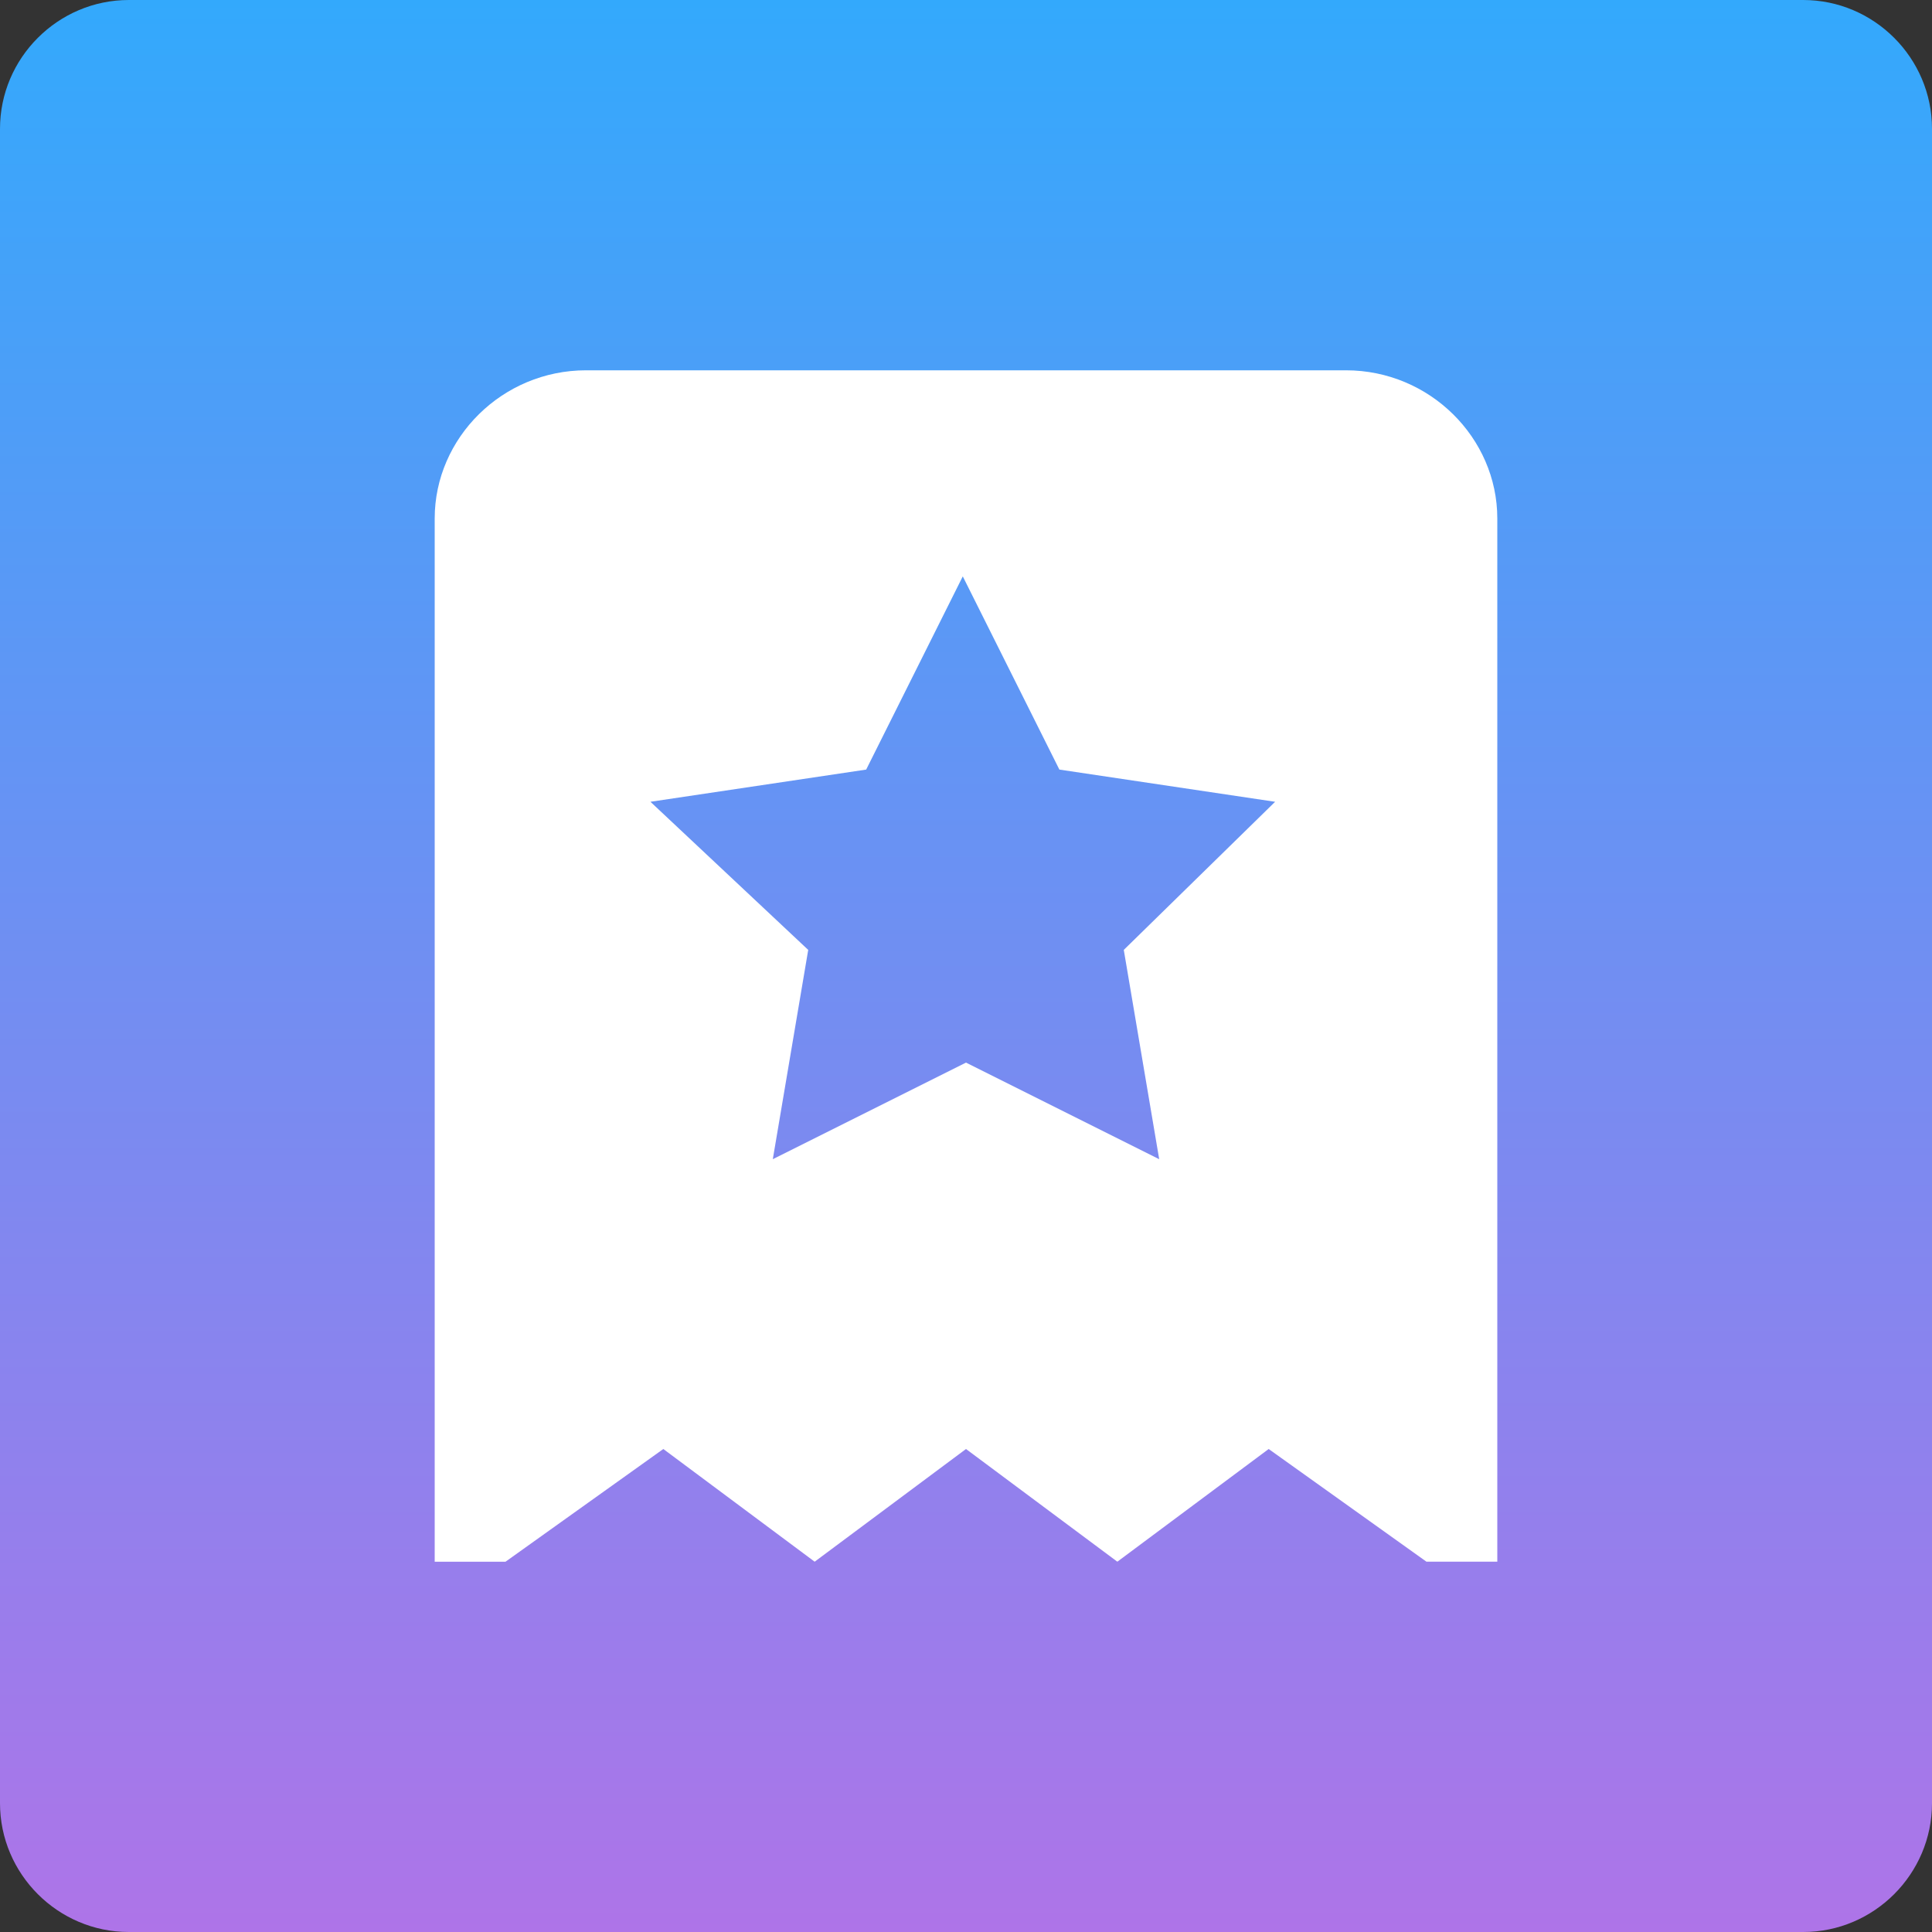 <?xml version="1.0" encoding="utf-8"?>
<!-- Generator: Adobe Illustrator 19.0.0, SVG Export Plug-In . SVG Version: 6.00 Build 0)  -->
<svg version="1.1" id="图层_1" xmlns="http://www.w3.org/2000/svg" xmlns:xlink="http://www.w3.org/1999/xlink" x="0px" y="0px"
	 viewBox="0 0 60 60" style="enable-background:new 0 0 60 60;" xml:space="preserve">
<rect x="0" y="0" width="60" height="60" fill="#333333" stroke="none"/>
<style type="text/css">
	.st0{fill:url(#XMLID_6_);}
	.st1{fill:#FFFFFF;}
</style>
<linearGradient id="XMLID_6_" gradientUnits="userSpaceOnUse" x1="30" y1="-1.166882e-009" x2="30" y2="60">
	<stop  offset="4.135833e-007" style="stop-color:#33A9FC"/>
	<stop  offset="1" style="stop-color:#AE74E8"/>
</linearGradient>
<path id="XMLID_1_" class="st0" d="M56,60H4c-2.2,0-4-1.8-4-4V4c0-2.2,1.8-4,4-4h52c2.2,0,4,1.8,4,4v52C60,58.2,58.2,60,56,60z"/>
<path id="XMLID_3_" class="st1" d="M41.8,11.5H18.2c-2.6,0-4.7,2.1-4.7,4.6v32.4h2.2l4.9-3.5l4.7,3.5L30,45l4.7,3.5l4.7-3.5l4.9,3.5
	h2.2V16.1C46.5,13.6,44.4,11.5,41.8,11.5z M34.9,29.5L36,36L30,33L24,36l1.1-6.5l-4.9-4.6l6.7-1l3-6l3,6l6.7,1L34.9,29.5z"/>
</svg>
